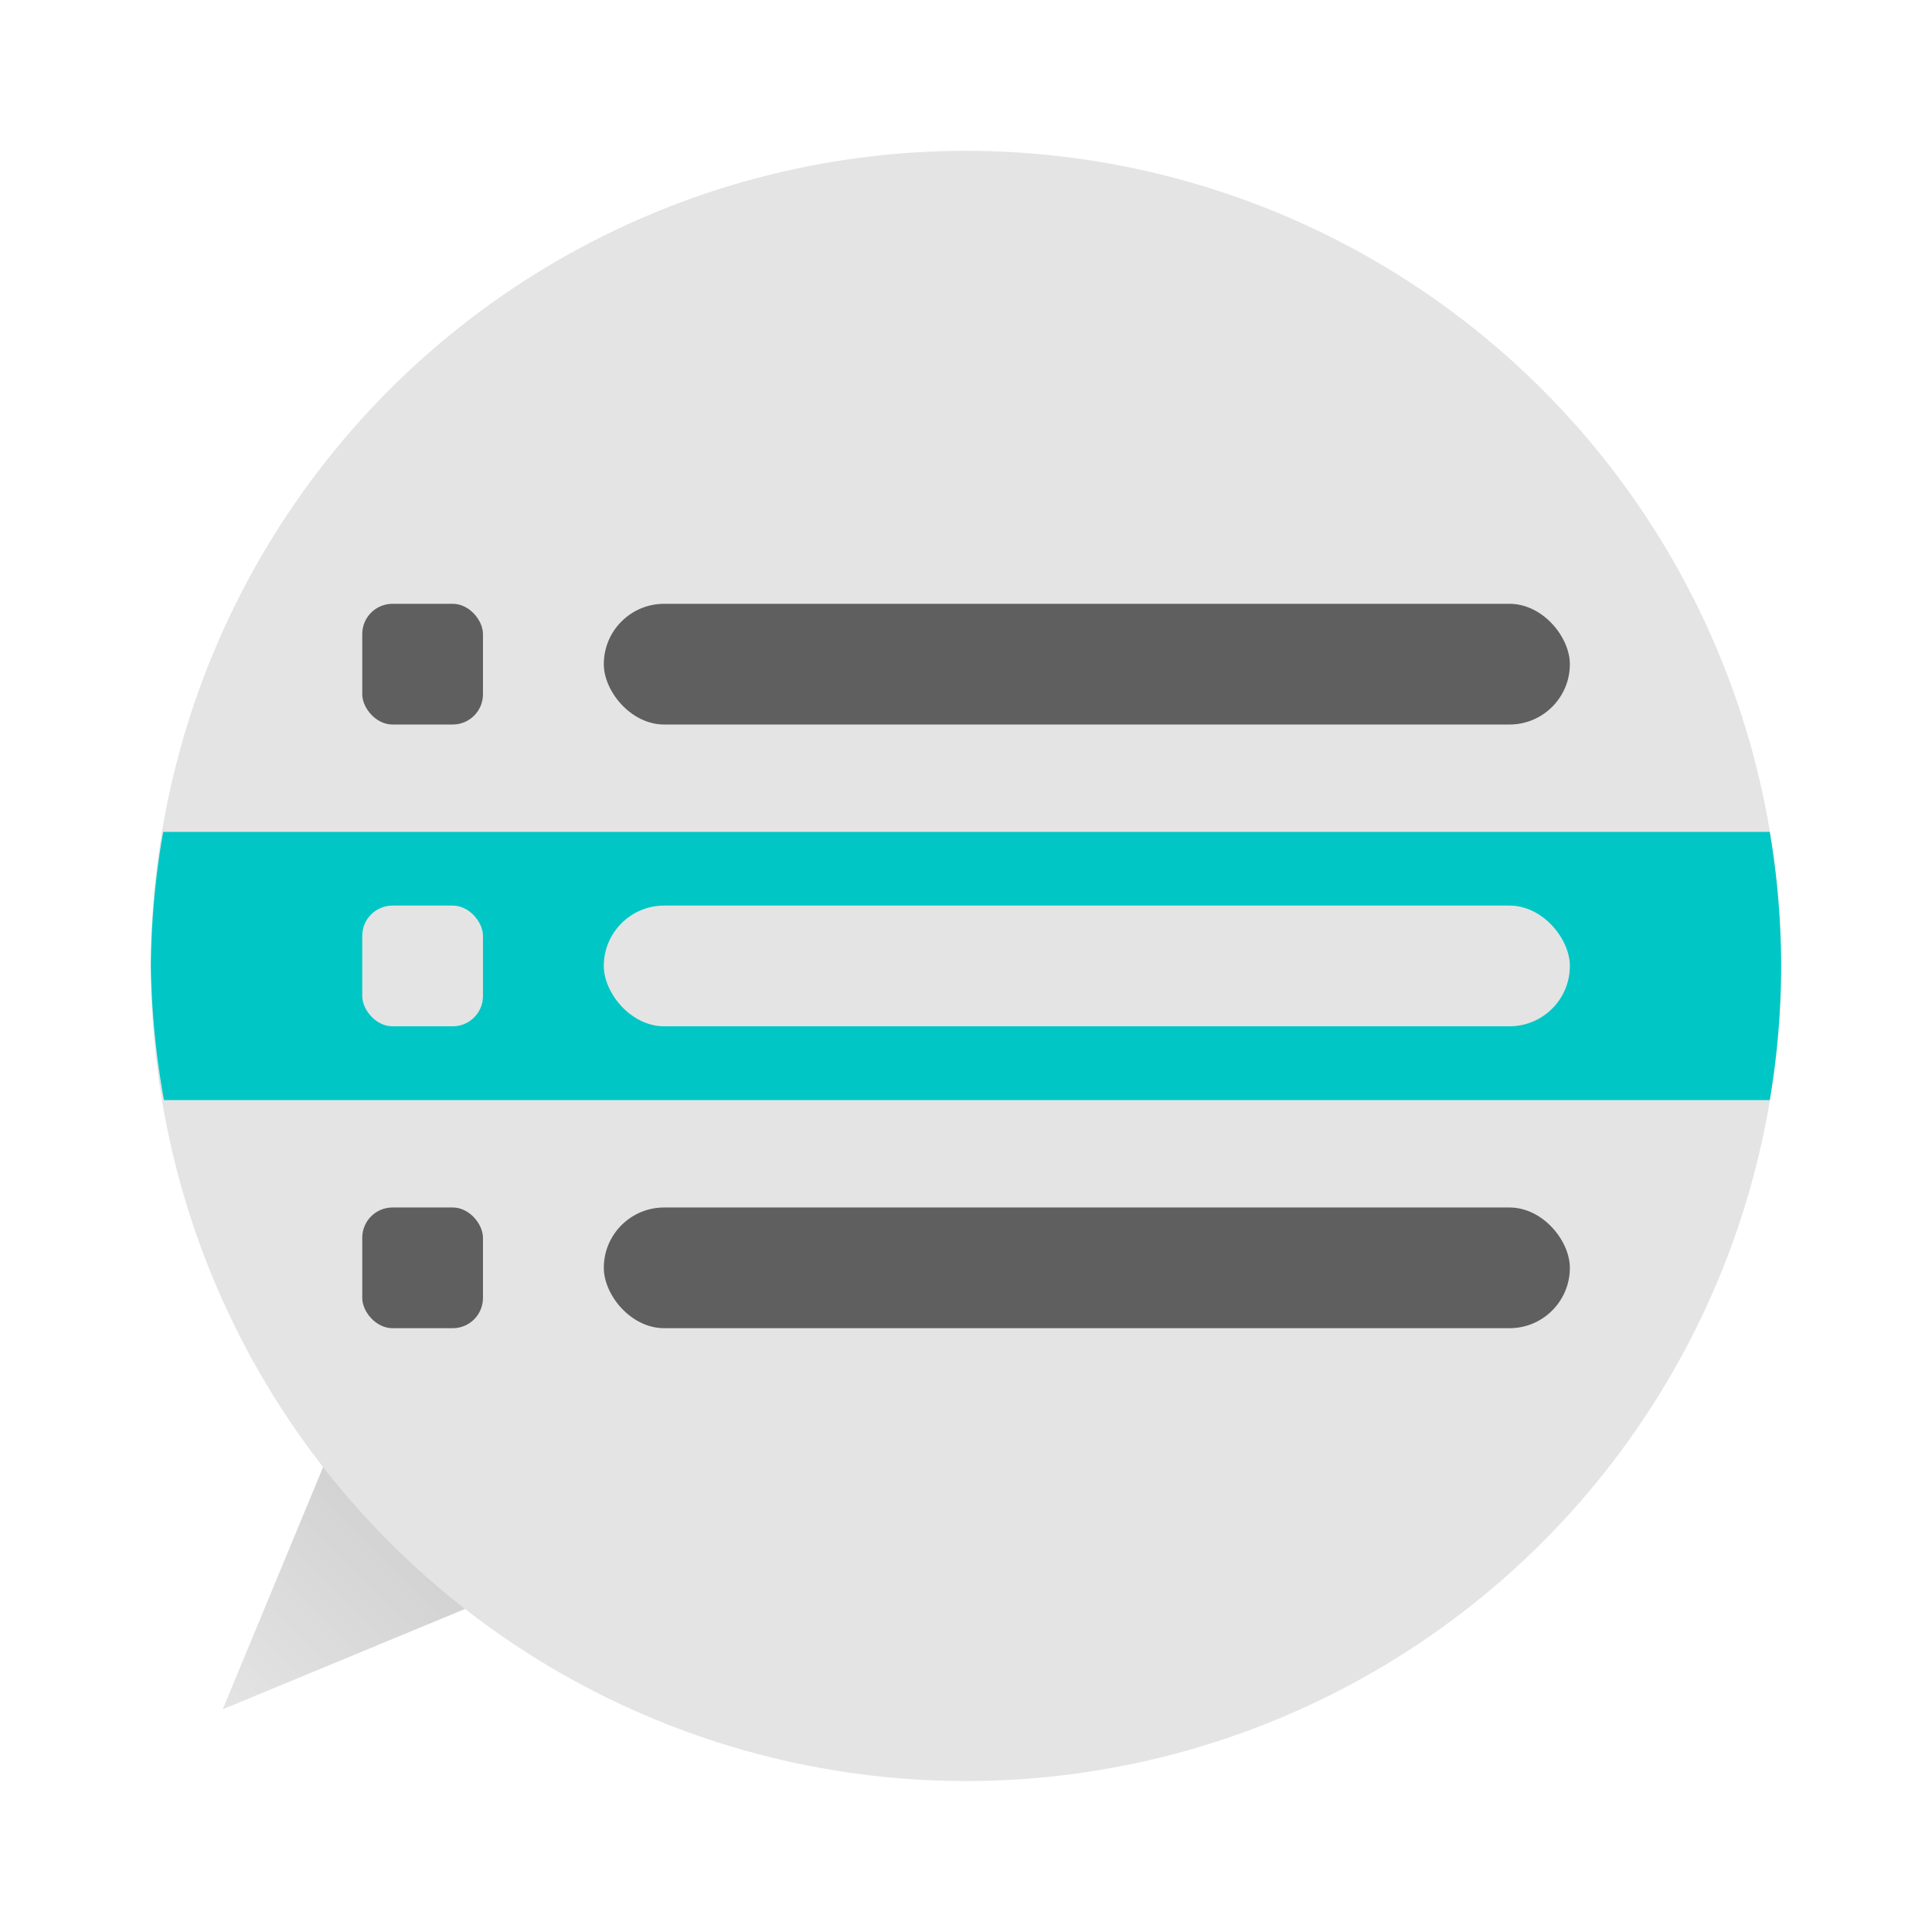 <?xml version="1.0" encoding="UTF-8" standalone="no"?>
<svg
   inkscape:version="1.3.2 (091e20ef0f, 2023-11-25)"
   sodipodi:docname="menulibre.svg"
   id="svg12"
   version="1.1"
   viewBox="0 0 16.933 16.933"
   height="64"
   width="64"
   xml:space="preserve"
   xmlns:inkscape="http://www.inkscape.org/namespaces/inkscape"
   xmlns:sodipodi="http://sodipodi.sourceforge.net/DTD/sodipodi-0.dtd"
   xmlns:xlink="http://www.w3.org/1999/xlink"
   xmlns="http://www.w3.org/2000/svg"
   xmlns:svg="http://www.w3.org/2000/svg"><defs
     id="defs16"><linearGradient
       id="linearGradient6"
       inkscape:collect="always"><stop
         style="stop-color:#e4e4e4;stop-opacity:1;"
         offset="0"
         id="stop7" /><stop
         style="stop-color:#bebebe;stop-opacity:1;"
         offset="1"
         id="stop9" /></linearGradient><linearGradient
       id="linearGradient1229"
       inkscape:swatch="solid"><stop
         style="stop-color:#000000;stop-opacity:1;"
         offset="0"
         id="stop1227" /></linearGradient><rect
       x="4.438"
       y="5.592"
       width="31.334"
       height="14.402"
       id="rect2126" /><rect
       x="4.438"
       y="5.592"
       width="31.334"
       height="14.402"
       id="rect2126-3" /><linearGradient
       id="n"
       gradientUnits="userSpaceOnUse"
       x1="4"
       x2="56"
       y1="38.5"
       y2="38.5"
       gradientTransform="matrix(0.265,0,0,0.265,-9.429,-8.566)"><stop
         offset="0"
         stop-color="#ffffff"
         stop-opacity="0"
         id="stop79" /><stop
         offset="0.3"
         stop-color="#ffffff"
         stop-opacity="0.263"
         id="stop81" /><stop
         offset="1"
         stop-color="#ffffff"
         stop-opacity="0"
         id="stop83" /></linearGradient><radialGradient
       id="m"
       cx="30"
       cy="186"
       gradientTransform="matrix(0.315,0,0,0.265,-10.932,-54.073)"
       gradientUnits="userSpaceOnUse"
       r="14"><stop
         offset="0"
         stop-color="#9a9996"
         stop-opacity="0"
         id="stop72" /><stop
         offset="0.779"
         stop-color="#9a9996"
         stop-opacity="0"
         id="stop74" /><stop
         offset="1"
         stop-color="#77767b"
         id="stop76" /></radialGradient><linearGradient
       id="l"
       gradientUnits="userSpaceOnUse"
       x1="-2.958"
       x2="62.958"
       y1="42"
       y2="42"
       gradientTransform="matrix(0.265,0,0,0.265,-9.429,-8.566)"><stop
         offset="0"
         stop-color="#241f31"
         id="stop63" /><stop
         offset="0.288"
         stop-color="#77767b"
         id="stop65" /><stop
         offset="0.652"
         stop-color="#2f2840"
         id="stop67" /><stop
         offset="1"
         stop-color="#241f31"
         id="stop69" /></linearGradient><radialGradient
       id="k"
       cx="26"
       cy="190.167"
       gradientTransform="matrix(0.265,0,0,0.454,-9.429,-91.114)"
       gradientUnits="userSpaceOnUse"
       r="14"><stop
         offset="0"
         stop-color="#5e5c64"
         id="stop58" /><stop
         offset="1"
         stop-color="#241f31"
         id="stop60" /></radialGradient><linearGradient
       id="j"
       gradientUnits="userSpaceOnUse"
       x1="16"
       x2="30"
       y1="86"
       y2="86"
       gradientTransform="matrix(0.265,0,0,0.265,-9.429,-8.566)"><stop
         offset="0"
         stop-color="#f6f5f4"
         stop-opacity="0.502"
         id="stop53" /><stop
         offset="1"
         stop-color="#ffffff"
         stop-opacity="0"
         id="stop55" /></linearGradient><linearGradient
       id="i"
       gradientTransform="matrix(0.214,-0.187,0.214,0.187,-65.787,-17.153)"
       gradientUnits="userSpaceOnUse"
       x1="72.062"
       x2="40.97"
       y1="230.291"
       y2="310.562"><stop
         offset="0"
         stop-color="#1ebef1"
         id="stop48" /><stop
         offset="1"
         stop-color="#2509e8"
         id="stop50" /></linearGradient><clipPath
       id="h"><rect
         height="152"
         width="192"
         id="rect45"
         x="0"
         y="0" /></clipPath><mask
       id="g"><g
         filter="url(#f)"
         id="g42"><rect
           fill-opacity="0.3"
           height="128"
           width="128"
           id="rect40"
           x="0"
           y="0" /></g></mask><filter
       id="f"
       height="1"
       width="1"
       x="0"
       y="0"><feColorMatrix
         in="SourceGraphic"
         type="matrix"
         values="0 0 0 0 1 0 0 0 0 1 0 0 0 0 1 0 0 0 1 0"
         id="feColorMatrix37" /></filter><linearGradient
       id="e"
       gradientTransform="matrix(0,-0.265,0.265,0,-60.757,31.121)"
       gradientUnits="userSpaceOnUse"
       x1="50"
       x2="70"
       y1="258"
       y2="258"><stop
         offset="0"
         stop-color="#576ce3"
         id="stop30" /><stop
         offset="0"
         stop-color="#bb34b1"
         id="stop32" /><stop
         offset="1"
         stop-color="#e31f9e"
         id="stop34" /></linearGradient><linearGradient
       id="d"
       gradientTransform="matrix(0,-0.265,0.265,0,-51.761,40.116)"
       gradientUnits="userSpaceOnUse"
       x1="84"
       x2="104"
       y1="258"
       y2="258"><stop
         offset="0"
         stop-color="#e5a50a"
         id="stop25" /><stop
         offset="1"
         stop-color="#f6d32d"
         id="stop27" /></linearGradient><linearGradient
       id="c"
       gradientTransform="matrix(0,-0.265,0.265,0,-60.757,21.596)"
       gradientUnits="userSpaceOnUse"
       x1="50"
       x2="70"
       y1="258"
       y2="258"><stop
         offset="0"
         stop-color="#c9c8c5"
         id="stop20" /><stop
         offset="1"
         stop-color="#f6f5f4"
         id="stop22" /></linearGradient><linearGradient
       id="b"
       gradientTransform="matrix(0,-0.265,0.265,0,-51.761,30.592)"
       gradientUnits="userSpaceOnUse"
       x1="84"
       x2="104"
       y1="258"
       y2="258"><stop
         offset="0"
         stop-color="#46a2ed"
         id="stop15" /><stop
         offset="1"
         stop-color="#41c6f1"
         id="stop17" /></linearGradient><linearGradient
       id="a"
       gradientTransform="matrix(0.265,0,0,0.204,-11.545,1.773)"
       gradientUnits="userSpaceOnUse"
       x1="16"
       x2="128"
       y1="74"
       y2="74"><stop
         offset="0"
         stop-color="#3d3846"
         id="stop2" /><stop
         offset="0.036"
         stop-color="#5e5c64"
         id="stop4" /><stop
         offset="0.071"
         stop-color="#3d3846"
         id="stop6" /><stop
         offset="0.929"
         stop-color="#3d3846"
         id="stop8" /><stop
         offset="0.964"
         stop-color="#5e5c64"
         id="stop10" /><stop
         offset="1"
         stop-color="#3d3846"
         id="stop12" /></linearGradient><rect
       x="4.438"
       y="5.592"
       width="31.334"
       height="14.402"
       id="rect2126-1" /><rect
       x="4.438"
       y="5.592"
       width="31.334"
       height="14.402"
       id="rect2126-3-2" /><radialGradient
       id="m-3"
       cx="30"
       cy="186"
       gradientTransform="matrix(0.315,0,0,0.265,-10.932,-54.073)"
       gradientUnits="userSpaceOnUse"
       r="14"><stop
         offset="0"
         stop-color="#9a9996"
         stop-opacity="0"
         id="stop72-6" /><stop
         offset="0.779"
         stop-color="#9a9996"
         stop-opacity="0"
         id="stop74-0" /><stop
         offset="1"
         stop-color="#77767b"
         id="stop76-6" /></radialGradient><radialGradient
       id="k-7"
       cx="26"
       cy="190.167"
       gradientTransform="matrix(0.265,0,0,0.454,-9.429,-91.114)"
       gradientUnits="userSpaceOnUse"
       r="14"><stop
         offset="0"
         stop-color="#5e5c64"
         id="stop58-9" /><stop
         offset="1"
         stop-color="#241f31"
         id="stop60-2" /></radialGradient><clipPath
       id="h-5"><rect
         height="152"
         width="192"
         id="rect45-9"
         x="0"
         y="0" /></clipPath><mask
       id="g-2"><g
         filter="url(#f)"
         id="g42-2"
         style="filter:url(#f-9)"><rect
           fill-opacity="0.3"
           height="128"
           width="128"
           id="rect40-8"
           x="0"
           y="0" /></g></mask><filter
       id="f-9"
       height="1"
       width="1"
       x="0"
       y="0"><feColorMatrix
         in="SourceGraphic"
         type="matrix"
         values="0 0 0 0 1 0 0 0 0 1 0 0 0 0 1 0 0 0 1 0"
         id="feColorMatrix37-7" /></filter><linearGradient
       inkscape:collect="always"
       xlink:href="#linearGradient6"
       id="linearGradient9"
       x1="0"
       y1="16.933"
       x2="5.292"
       y2="11.641"
       gradientUnits="userSpaceOnUse"
       gradientTransform="matrix(0.631,0,0,0.631,1.952,4.295)" /></defs><sodipodi:namedview
     id="namedview14"
     pagecolor="#505050"
     bordercolor="#eeeeee"
     borderopacity="1"
     inkscape:showpageshadow="0"
     inkscape:pageopacity="0"
     inkscape:pagecheckerboard="0"
     inkscape:deskcolor="#505050"
     showgrid="false"
     inkscape:zoom="11.636863"
     inkscape:cx="18.389836"
     inkscape:cy="35.018029"
     inkscape:window-width="1920"
     inkscape:window-height="972"
     inkscape:window-x="0"
     inkscape:window-y="0"
     inkscape:window-maximized="1"
     inkscape:current-layer="svg12" /><path
     id="path6"
     style="fill:url(#linearGradient9);stroke-width:0.472;stroke-linecap:square;stroke-linejoin:bevel;stroke-miterlimit:42.9;paint-order:stroke fill markers"
     d="m 1.952,14.981 1.384,-3.339 1.956,1.956 z"
     sodipodi:nodetypes="cccc"
     inkscape:transform-center-y="-0.2066303"
     inkscape:transform-center-x="-0.20663042" /><circle
     fill="#32a3d7"
     style="fill:#e4e4e4;fill-opacity:1;stroke:none;stroke-width:1;stroke-opacity:1;paint-order:stroke fill markers"
     id="circle2"
     r="7.144"
     cy="8.466"
     cx="8.466" /><path
     id="rect2"
     style="fill:#00c7c5;fill-opacity:1;stroke-width:0.529;stroke-linecap:square;stroke-linejoin:bevel;stroke-miterlimit:42.9;paint-order:stroke fill markers"
     d="M 1.43 7.291 A 7.144 7.144 0 0 0 1.322 8.466 A 7.144 7.144 0 0 0 1.437 9.642 L 15.511 9.642 A 7.144 7.144 0 0 0 15.611 8.466 A 7.144 7.144 0 0 0 15.511 7.291 L 1.43 7.291 z " /><g
     id="g5"><g
       id="g4"><rect
         style="fill:#e4e4e4;fill-opacity:1;stroke-width:0.582;stroke-linecap:square;stroke-linejoin:bevel;stroke-miterlimit:42.9;paint-order:stroke fill markers"
         id="rect4"
         width="1.058"
         height="1.058"
         x="3.175"
         y="7.937"
         ry="0.265" /><rect
         style="fill:#e4e4e4;fill-opacity:1;stroke-width:0.486;stroke-linecap:square;stroke-linejoin:bevel;stroke-miterlimit:42.9;paint-order:stroke fill markers"
         id="rect1"
         width="8.467"
         height="1.058"
         x="5.292"
         y="7.937"
         ry="0.529" /></g><g
       id="g4-3"
       transform="translate(-11.112,-2.381)"><rect
         style="fill:#5f5f5f;fill-opacity:1;stroke-width:0.582;stroke-linecap:square;stroke-linejoin:bevel;stroke-miterlimit:42.9;paint-order:stroke fill markers"
         id="rect4-6"
         width="1.058"
         height="1.058"
         x="14.287"
         y="7.673"
         ry="0.265" /><rect
         style="fill:#5f5f5f;fill-opacity:1;stroke-width:0.486;stroke-linecap:square;stroke-linejoin:bevel;stroke-miterlimit:42.9;paint-order:stroke fill markers"
         id="rect1-7"
         width="8.467"
         height="1.058"
         x="16.404"
         y="7.673"
         ry="0.529" /></g><g
       id="g4-3-5"
       transform="translate(-10.583,-0.265)"><rect
         style="fill:#5f5f5f;fill-opacity:1;stroke-width:0.582;stroke-linecap:square;stroke-linejoin:bevel;stroke-miterlimit:42.9;paint-order:stroke fill markers"
         id="rect4-6-3"
         width="1.058"
         height="1.058"
         x="13.758"
         y="10.848"
         ry="0.265" /><rect
         style="fill:#5f5f5f;fill-opacity:1;stroke-width:0.486;stroke-linecap:square;stroke-linejoin:bevel;stroke-miterlimit:42.9;paint-order:stroke fill markers"
         id="rect1-7-5"
         width="8.467"
         height="1.058"
         x="15.875"
         y="10.848"
         ry="0.529" /></g></g></svg>
